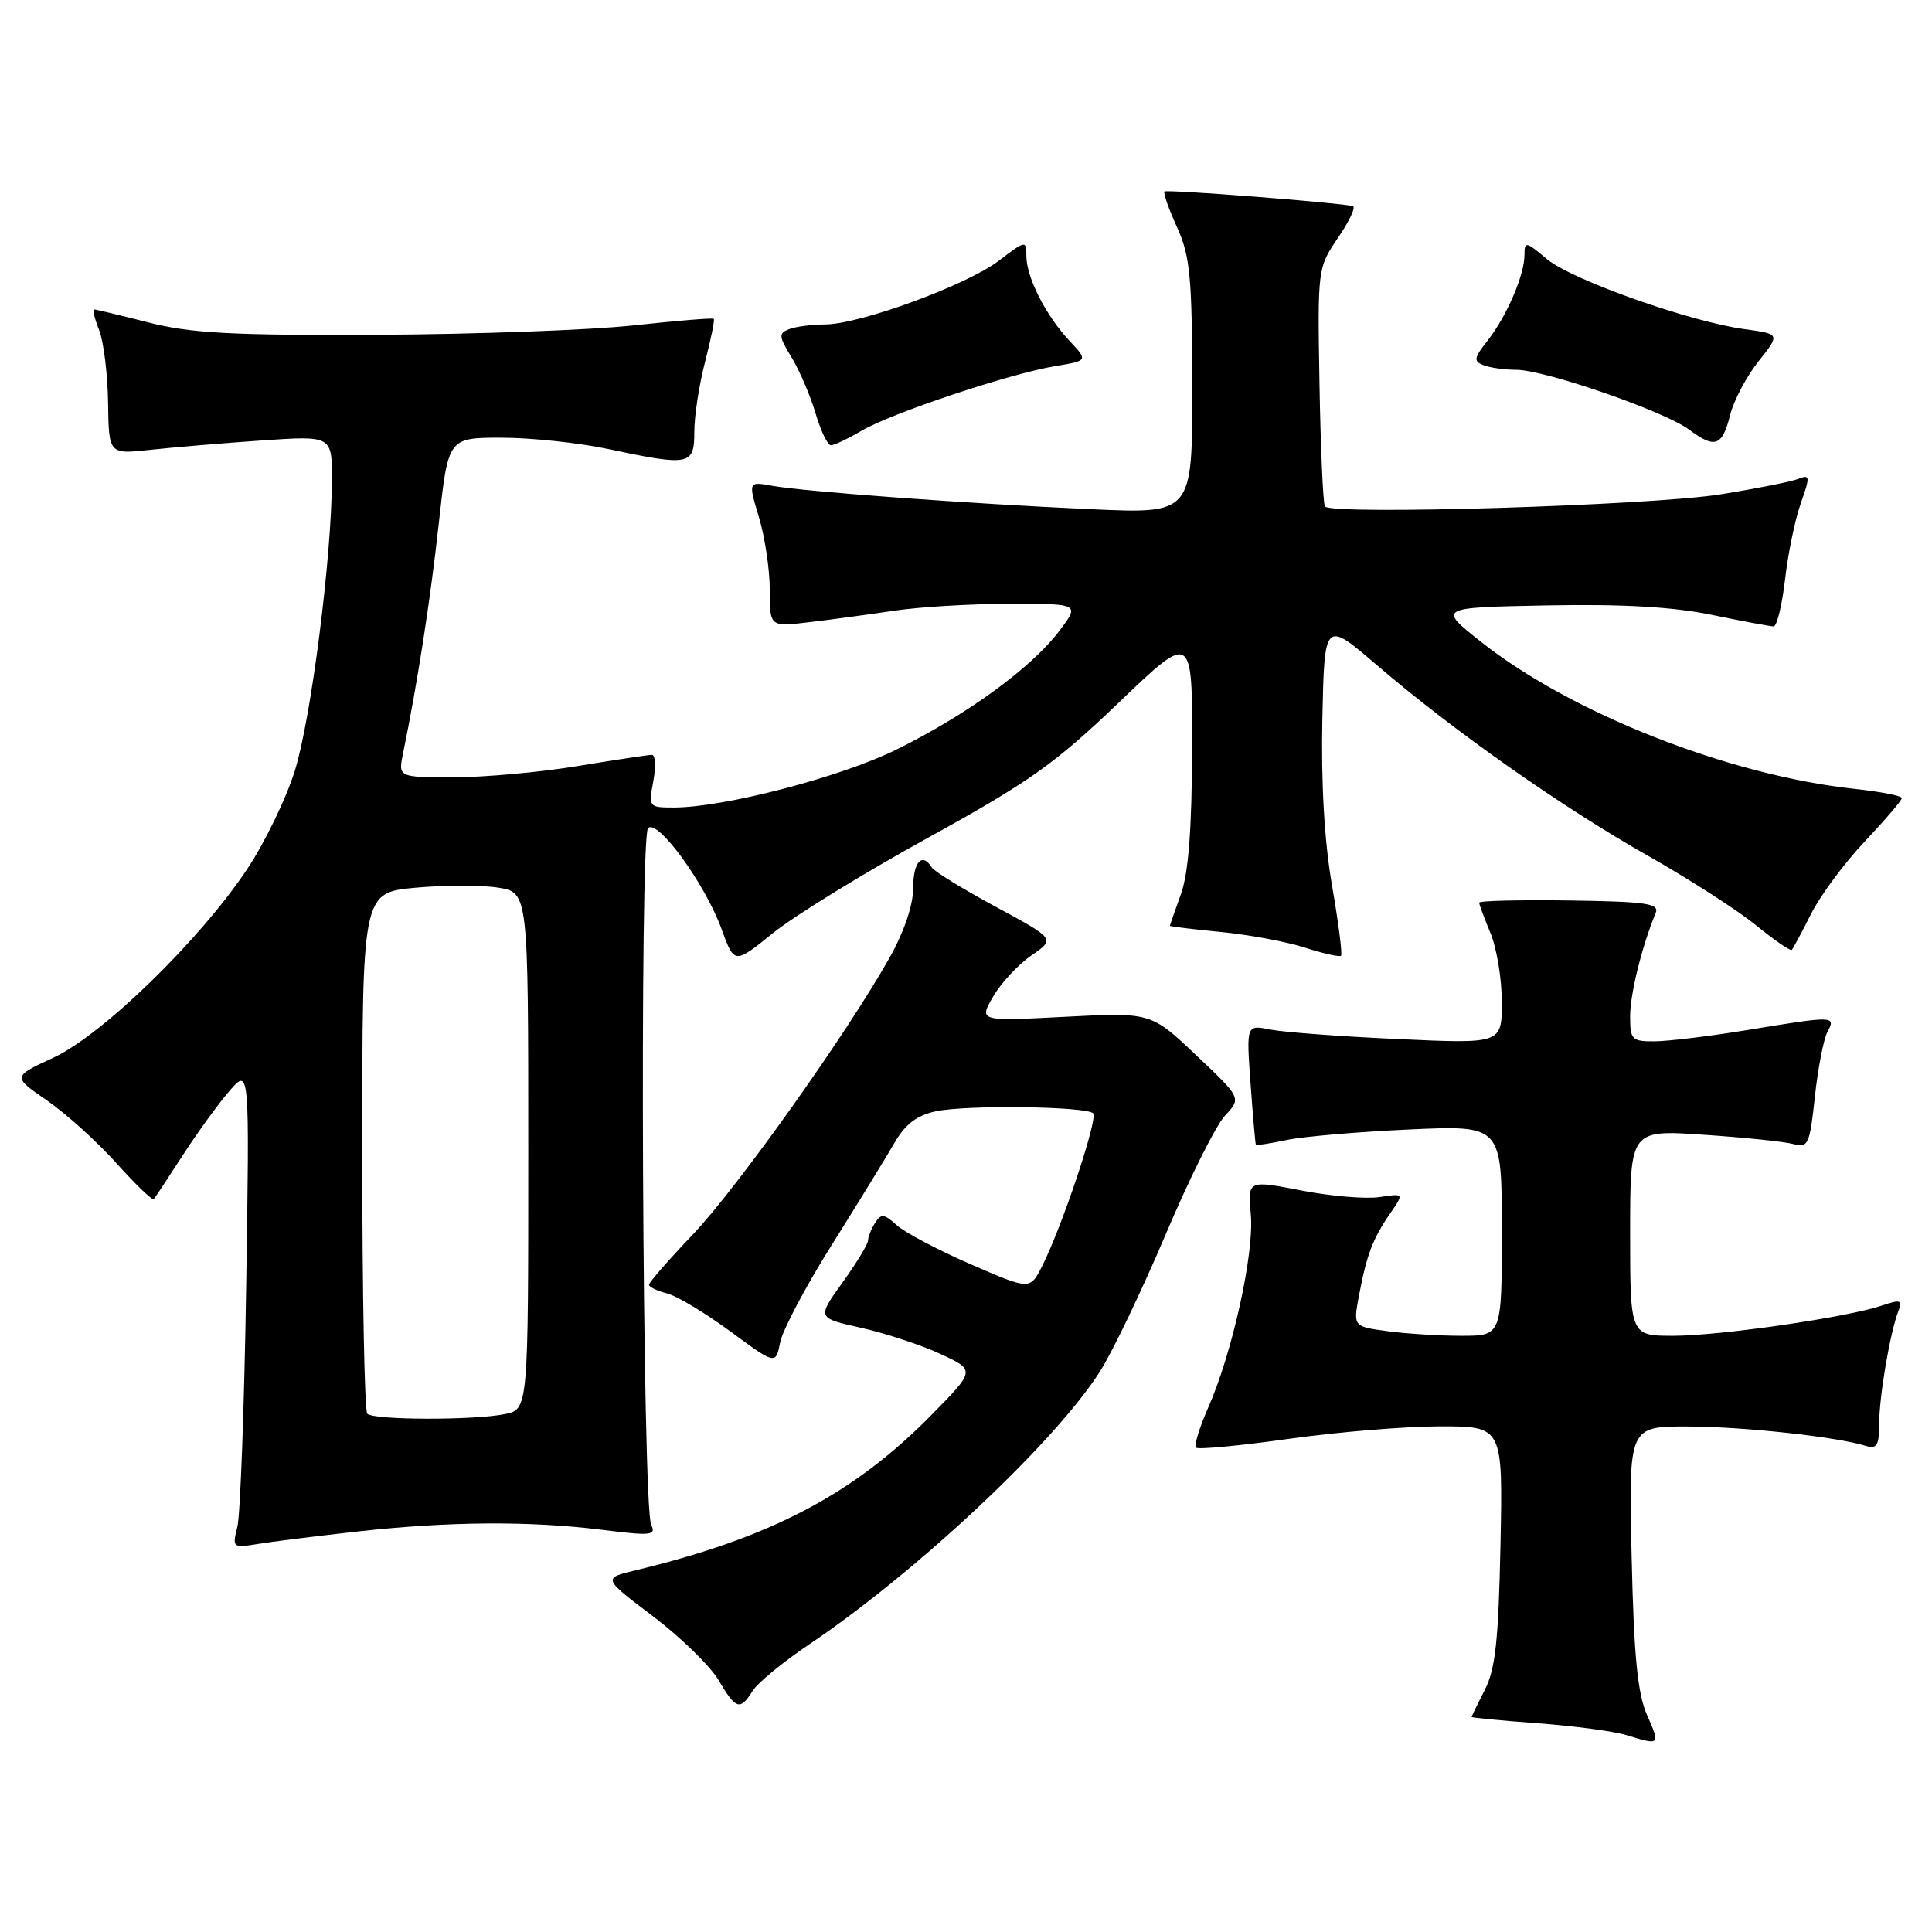<?xml version="1.0" encoding="UTF-8" standalone="no"?>
<!DOCTYPE svg PUBLIC "-//W3C//DTD SVG 1.1//EN" "http://www.w3.org/Graphics/SVG/1.1/DTD/svg11.dtd" >
<svg xmlns="http://www.w3.org/2000/svg" xmlns:xlink="http://www.w3.org/1999/xlink" version="1.1" viewBox="0 0 256 256">
 <g >
 <path fill="currentColor"
d=" M 218.24 227.25 C 216.98 224.38 216.50 219.45 216.20 206.25 C 215.80 189.00 215.80 189.00 223.65 189.02 C 231.04 189.04 243.37 190.38 247.25 191.59 C 248.68 192.04 249.00 191.51 249.00 188.70 C 249.00 185.04 250.43 176.63 251.53 173.77 C 252.12 172.25 251.85 172.15 249.35 173.00 C 244.73 174.56 227.96 176.99 221.75 177.00 C 216.00 177.00 216.00 177.00 216.00 163.35 C 216.00 149.70 216.00 149.70 225.75 150.36 C 231.11 150.72 236.46 151.27 237.62 151.59 C 239.59 152.13 239.80 151.67 240.48 145.33 C 240.88 141.58 241.63 137.71 242.14 136.75 C 243.29 134.59 243.09 134.58 231.50 136.49 C 226.55 137.30 221.04 137.97 219.25 137.98 C 216.23 138.00 216.00 137.77 216.00 134.66 C 216.00 131.71 217.56 125.39 219.38 121.00 C 219.91 119.72 218.23 119.47 208.00 119.32 C 201.40 119.23 196.00 119.35 196.00 119.61 C 196.00 119.86 196.68 121.68 197.50 123.65 C 198.32 125.63 199.00 129.73 199.00 132.78 C 199.00 138.31 199.00 138.31 185.25 137.68 C 177.69 137.34 170.07 136.77 168.32 136.42 C 165.14 135.78 165.14 135.78 165.71 143.64 C 166.02 147.96 166.34 151.59 166.41 151.69 C 166.49 151.80 168.34 151.51 170.53 151.05 C 172.71 150.59 180.01 149.97 186.75 149.66 C 199.00 149.10 199.00 149.10 199.00 163.05 C 199.00 177.00 199.00 177.00 193.64 177.00 C 190.69 177.00 186.26 176.72 183.79 176.38 C 179.30 175.77 179.30 175.77 180.08 171.63 C 181.09 166.27 181.92 164.09 184.19 160.81 C 186.05 158.12 186.05 158.12 182.78 158.62 C 180.97 158.89 176.31 158.50 172.41 157.74 C 165.33 156.37 165.33 156.37 165.74 160.94 C 166.20 166.10 163.29 179.29 160.09 186.52 C 158.93 189.15 158.20 191.54 158.48 191.82 C 158.76 192.09 164.28 191.57 170.74 190.66 C 177.21 189.75 186.24 189.00 190.82 189.00 C 199.14 189.00 199.14 189.00 198.82 204.75 C 198.56 217.33 198.15 221.18 196.75 223.90 C 195.79 225.78 195.00 227.40 195.00 227.50 C 195.00 227.61 198.94 227.99 203.75 228.34 C 208.56 228.70 213.85 229.40 215.50 229.91 C 220.01 231.29 220.02 231.28 218.24 227.25 Z  M 99.73 224.05 C 100.40 222.98 103.77 220.21 107.22 217.89 C 121.47 208.30 139.83 191.07 145.76 181.71 C 147.43 179.09 151.34 170.92 154.46 163.56 C 157.57 156.20 161.11 149.13 162.31 147.84 C 164.50 145.50 164.50 145.50 158.50 139.82 C 152.50 134.14 152.50 134.14 141.10 134.73 C 129.70 135.32 129.70 135.32 131.60 132.05 C 132.64 130.25 134.93 127.79 136.67 126.60 C 139.84 124.42 139.84 124.42 131.95 120.16 C 127.60 117.81 123.79 115.47 123.47 114.95 C 122.19 112.88 121.00 114.19 121.00 117.67 C 121.00 119.93 119.80 123.48 117.86 126.92 C 112.19 137.00 97.70 157.38 91.80 163.58 C 88.61 166.93 86.00 169.92 86.00 170.23 C 86.00 170.53 87.07 171.05 88.37 171.38 C 89.68 171.71 93.45 173.97 96.76 176.41 C 102.78 180.84 102.78 180.84 103.38 177.86 C 103.70 176.23 106.79 170.40 110.24 164.92 C 113.68 159.43 117.40 153.38 118.50 151.47 C 119.95 148.96 121.46 147.80 124.00 147.25 C 128.02 146.39 143.92 146.59 144.85 147.52 C 145.52 148.19 140.76 162.46 138.11 167.72 C 136.49 170.94 136.49 170.94 128.64 167.53 C 124.32 165.65 119.91 163.32 118.83 162.35 C 117.15 160.83 116.75 160.78 115.95 162.04 C 115.45 162.84 115.02 163.90 115.02 164.38 C 115.01 164.86 113.48 167.37 111.63 169.95 C 108.26 174.64 108.26 174.64 114.05 175.93 C 117.24 176.64 121.97 178.19 124.56 179.38 C 129.27 181.55 129.27 181.55 123.37 187.54 C 113.06 198.02 102.04 203.79 84.18 208.08 C 79.86 209.12 79.86 209.12 86.52 214.16 C 90.19 216.94 94.09 220.74 95.20 222.61 C 97.51 226.53 98.07 226.71 99.73 224.05 Z  M 47.38 202.93 C 59.49 201.59 70.18 201.51 79.79 202.71 C 86.24 203.52 86.98 203.45 86.29 202.06 C 85.12 199.75 84.72 110.88 85.87 109.73 C 87.14 108.46 93.43 117.11 95.62 123.13 C 97.31 127.77 97.31 127.77 102.43 123.63 C 105.25 121.36 114.49 115.67 122.98 111.00 C 136.34 103.64 139.73 101.24 148.21 93.13 C 158.00 83.75 158.00 83.75 157.96 99.13 C 157.93 109.90 157.48 115.70 156.47 118.50 C 155.68 120.70 155.02 122.58 155.02 122.67 C 155.01 122.76 158.04 123.13 161.75 123.49 C 165.46 123.85 170.49 124.78 172.92 125.57 C 175.35 126.35 177.50 126.83 177.69 126.64 C 177.89 126.44 177.35 122.23 176.49 117.28 C 175.48 111.41 175.04 103.72 175.22 95.22 C 175.50 82.18 175.50 82.18 182.50 88.18 C 192.60 96.85 207.00 106.97 218.44 113.44 C 223.91 116.54 230.34 120.68 232.74 122.65 C 235.15 124.61 237.25 126.06 237.43 125.86 C 237.61 125.66 238.76 123.51 239.99 121.07 C 241.22 118.64 244.42 114.32 247.11 111.48 C 249.80 108.63 252.00 106.06 252.00 105.75 C 252.00 105.45 249.19 104.90 245.75 104.53 C 229.12 102.75 208.21 94.52 196.26 85.06 C 190.50 80.50 190.50 80.50 204.96 80.22 C 215.03 80.03 221.68 80.41 226.82 81.47 C 230.89 82.31 234.57 83.00 235.01 83.00 C 235.45 83.00 236.13 80.20 236.53 76.77 C 236.92 73.35 237.86 68.80 238.62 66.67 C 239.88 63.08 239.85 62.84 238.24 63.47 C 237.28 63.84 232.68 64.75 228.00 65.50 C 218.76 66.99 176.29 68.28 175.56 67.10 C 175.31 66.70 174.99 59.43 174.84 50.94 C 174.58 35.58 174.59 35.48 177.30 31.50 C 178.80 29.31 179.68 27.42 179.26 27.31 C 177.45 26.85 154.59 25.07 154.30 25.37 C 154.11 25.55 154.86 27.68 155.96 30.10 C 157.70 33.93 157.96 36.68 157.98 51.29 C 158.00 68.07 158.00 68.07 144.75 67.48 C 128.61 66.76 106.64 65.15 102.32 64.37 C 99.14 63.80 99.14 63.80 100.57 68.56 C 101.36 71.18 102.00 75.51 102.00 78.19 C 102.00 83.07 102.00 83.07 107.25 82.44 C 110.14 82.10 115.20 81.41 118.50 80.92 C 121.80 80.42 128.69 80.01 133.80 80.01 C 143.10 80.00 143.10 80.00 140.30 83.68 C 136.61 88.53 128.09 94.73 118.83 99.30 C 111.42 102.97 95.93 107.00 89.28 107.00 C 85.97 107.00 85.92 106.94 86.57 103.50 C 86.93 101.57 86.84 100.01 86.36 100.02 C 85.89 100.03 81.45 100.70 76.50 101.51 C 71.55 102.33 64.18 102.99 60.12 103.00 C 52.75 103.00 52.75 103.00 53.42 99.75 C 55.29 90.69 57.04 79.42 58.15 69.28 C 59.39 58.00 59.39 58.00 66.45 58.00 C 70.33 58.00 76.65 58.67 80.50 59.48 C 91.41 61.79 92.00 61.68 92.00 57.22 C 92.00 55.14 92.64 50.98 93.42 47.97 C 94.20 44.96 94.72 42.39 94.58 42.25 C 94.44 42.10 89.64 42.50 83.91 43.12 C 78.18 43.74 62.93 44.30 50.00 44.36 C 30.73 44.45 25.27 44.16 19.69 42.73 C 15.94 41.78 12.69 41.00 12.46 41.00 C 12.24 41.00 12.54 42.24 13.14 43.75 C 13.73 45.26 14.27 49.59 14.32 53.36 C 14.42 60.21 14.42 60.21 19.96 59.60 C 23.01 59.27 29.66 58.71 34.75 58.36 C 44.00 57.73 44.00 57.73 43.98 63.61 C 43.95 73.88 41.22 95.25 39.06 102.15 C 37.92 105.81 35.08 111.66 32.76 115.15 C 26.52 124.54 13.57 137.14 7.07 140.15 C 1.65 142.66 1.65 142.66 6.19 145.79 C 8.69 147.51 12.84 151.25 15.40 154.10 C 17.96 156.95 20.20 159.10 20.38 158.89 C 20.56 158.68 22.31 156.03 24.27 153.00 C 26.23 149.97 29.01 146.15 30.45 144.50 C 33.07 141.50 33.07 141.50 32.62 170.50 C 32.37 186.45 31.84 200.77 31.45 202.32 C 30.76 205.06 30.83 205.12 34.12 204.59 C 35.98 204.28 41.94 203.54 47.38 202.93 Z  M 114.19 57.06 C 118.21 54.71 133.87 49.49 139.84 48.51 C 144.18 47.79 144.18 47.79 141.70 45.15 C 138.57 41.80 136.00 36.74 136.00 33.93 C 136.00 31.82 135.90 31.84 132.35 34.55 C 128.11 37.78 113.96 42.97 109.33 42.99 C 107.59 42.99 105.45 43.28 104.57 43.61 C 103.14 44.16 103.18 44.56 104.89 47.36 C 105.94 49.09 107.37 52.41 108.06 54.75 C 108.75 57.09 109.67 59.00 110.10 59.00 C 110.53 59.00 112.37 58.13 114.19 57.06 Z  M 229.27 54.93 C 229.75 53.04 231.43 49.87 233.01 47.88 C 235.89 44.26 235.89 44.26 231.19 43.62 C 223.89 42.63 208.25 37.08 204.96 34.32 C 202.20 31.99 202.00 31.95 202.00 33.79 C 202.00 36.45 199.64 41.92 197.10 45.15 C 195.29 47.45 195.22 47.87 196.59 48.40 C 197.46 48.73 199.39 49.00 200.89 49.00 C 204.68 49.00 220.52 54.48 223.80 56.92 C 227.26 59.50 228.21 59.15 229.27 54.93 Z  M 48.67 187.33 C 48.30 186.97 48.00 171.28 48.00 152.48 C 48.00 118.29 48.00 118.29 55.02 117.63 C 58.88 117.28 63.83 117.27 66.02 117.62 C 70.00 118.26 70.00 118.26 70.00 152.50 C 70.00 186.75 70.00 186.75 66.88 187.38 C 62.72 188.21 49.51 188.18 48.67 187.33 Z "/>
</g>
</svg>